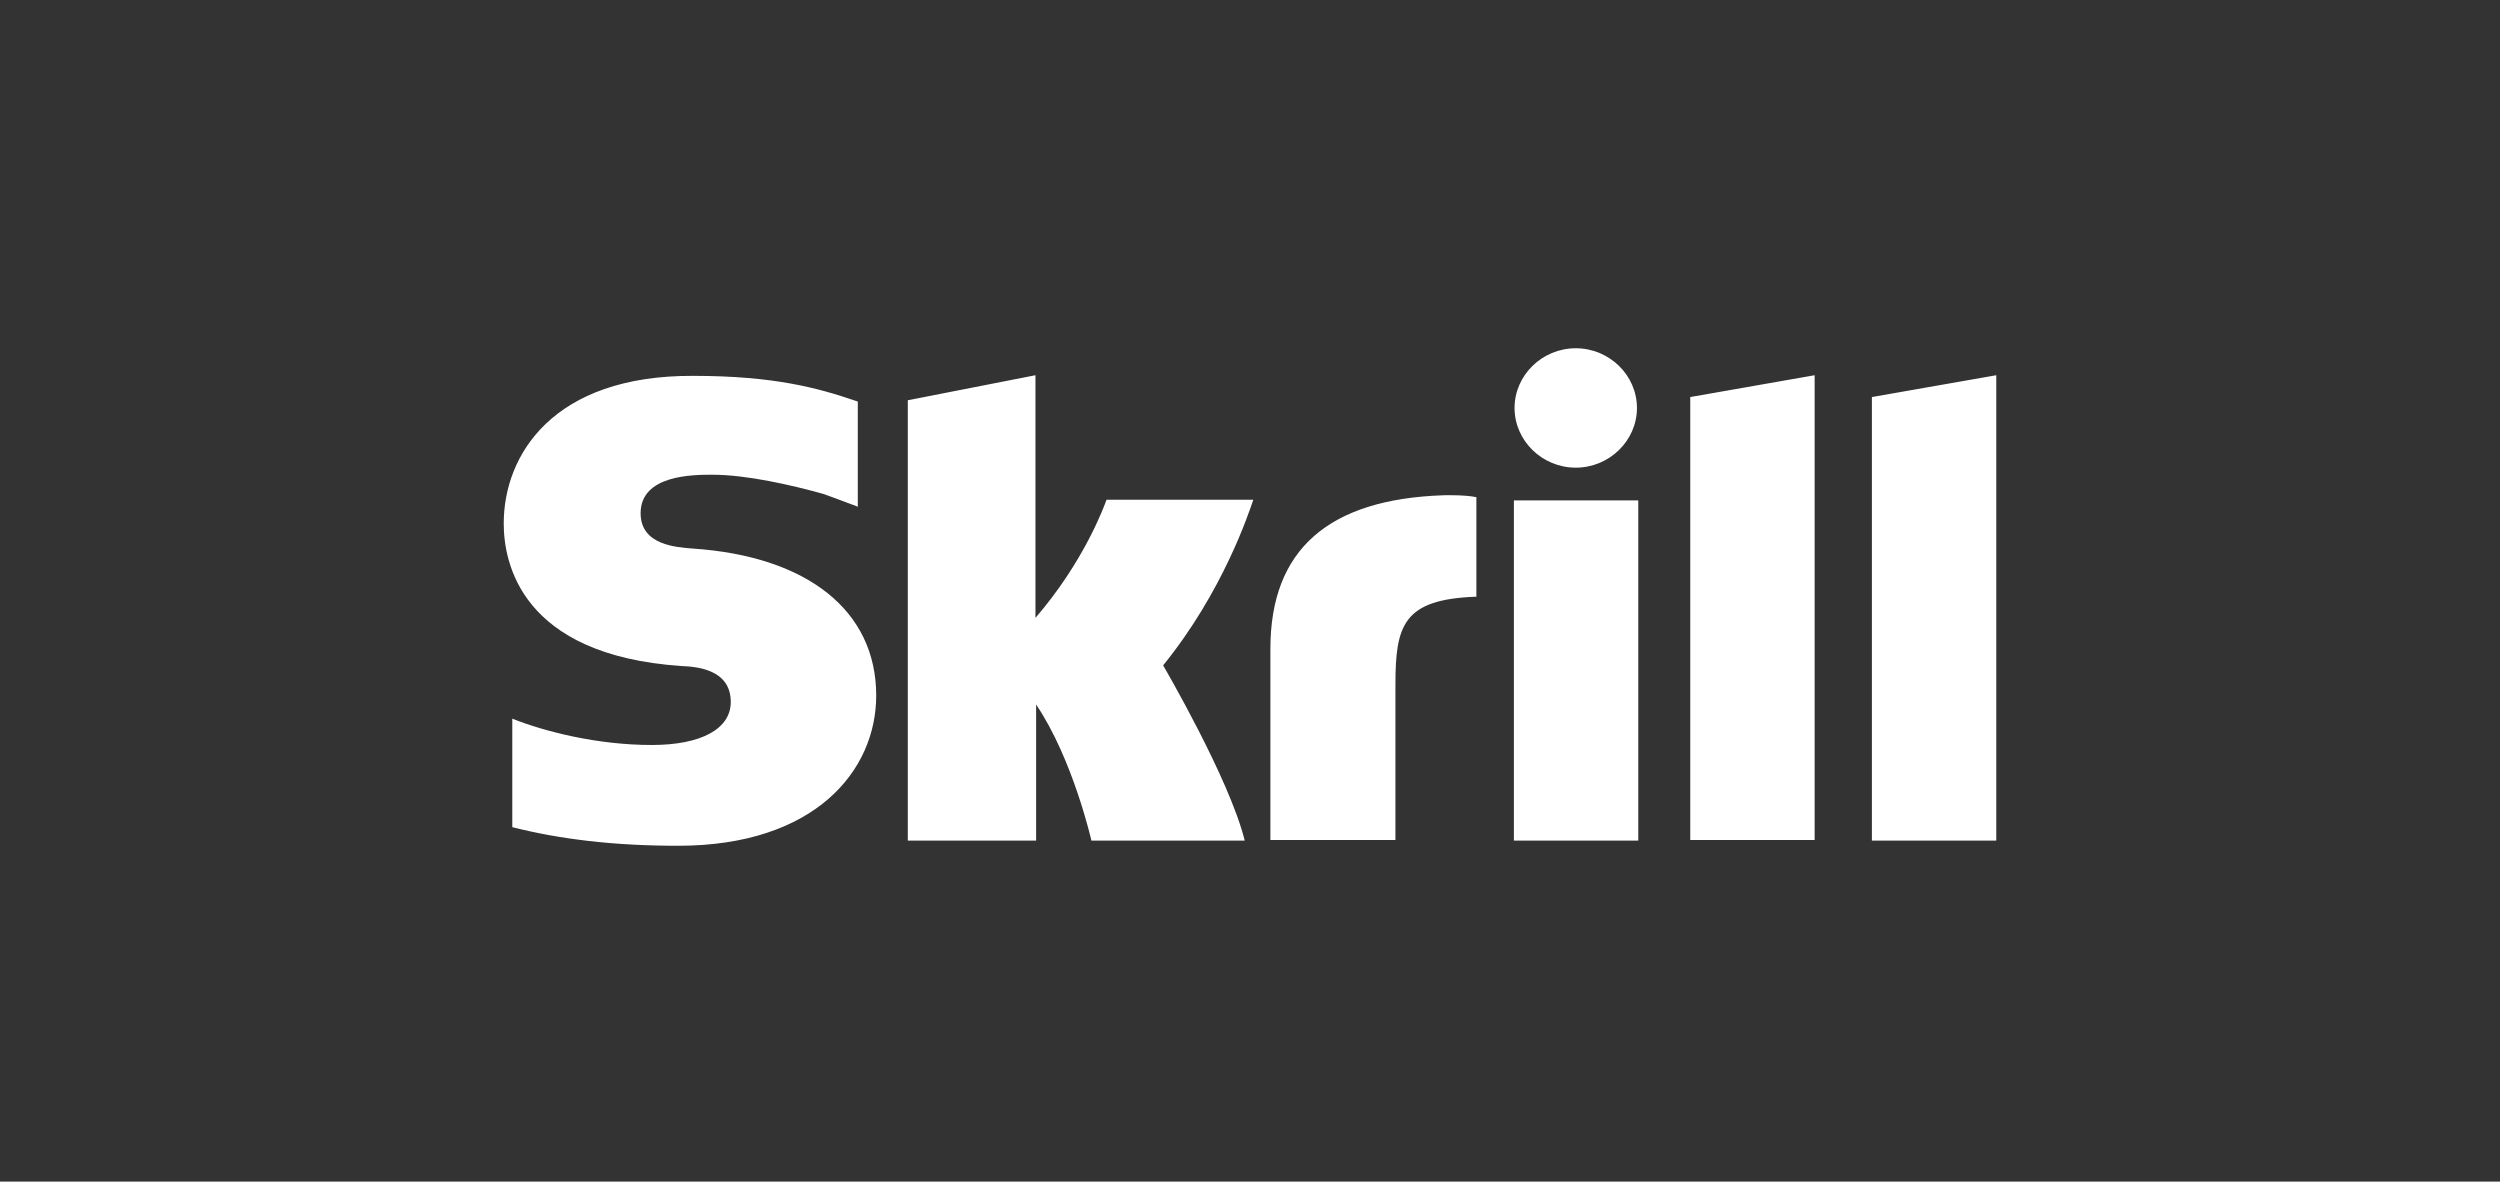 <svg width="201" height="95" viewBox="0 0 201 95" fill="none" xmlns="http://www.w3.org/2000/svg">
<rect x="0" y="0" width="201" height="95" fill="#333333" stroke="none"/>
<path d="M126.69 37.6C129.389 37.6 131.611 35.432 131.611 32.8C131.611 30.168 129.389 28 126.69 28C123.992 28 121.77 30.168 121.77 32.8C121.77 35.432 123.992 37.6 126.69 37.6ZM88.966 40.181C88.754 40.748 87.167 45.136 83.251 49.677V30.168L72.987 32.181V67.587H83.304V56.645C86.267 61.032 87.749 67.587 87.749 67.587H100.077C98.86 62.632 93.516 53.497 93.516 53.497C98.331 47.561 100.394 41.264 100.765 40.181H88.966ZM116.056 39.819C106.849 40.129 102.14 44.155 102.14 52.155V67.535H112.193V55.045C112.193 50.245 112.828 48.181 118.701 47.974V39.974C117.749 39.768 116.056 39.819 116.056 39.819ZM55.685 44.103C54.415 44 51.505 43.845 51.505 41.264C51.505 38.168 55.738 38.168 57.273 38.168C60.024 38.168 63.622 38.993 66.214 39.716C66.214 39.716 67.643 40.232 68.86 40.697L68.966 40.748V32.284L68.807 32.232C65.791 31.2 62.246 30.219 55.738 30.219C44.468 30.168 40.5 36.568 40.5 42.09C40.5 45.239 41.876 52.671 54.786 53.548C55.897 53.6 58.754 53.755 58.754 56.439C58.754 58.606 56.373 59.897 52.405 59.897C48.013 59.897 43.78 58.813 41.188 57.781V66.503C45.05 67.484 49.389 68 54.521 68C65.526 68 70.447 61.961 70.447 55.923C70.447 49.11 64.944 44.723 55.685 44.103ZM121.717 67.587H131.717V40.232H121.717V67.587ZM150.5 31.923V67.587H160.5V30.168L150.5 31.923ZM135.897 31.923L145.897 30.168V67.535H135.897V31.923Z" fill="white"/>
</svg>
